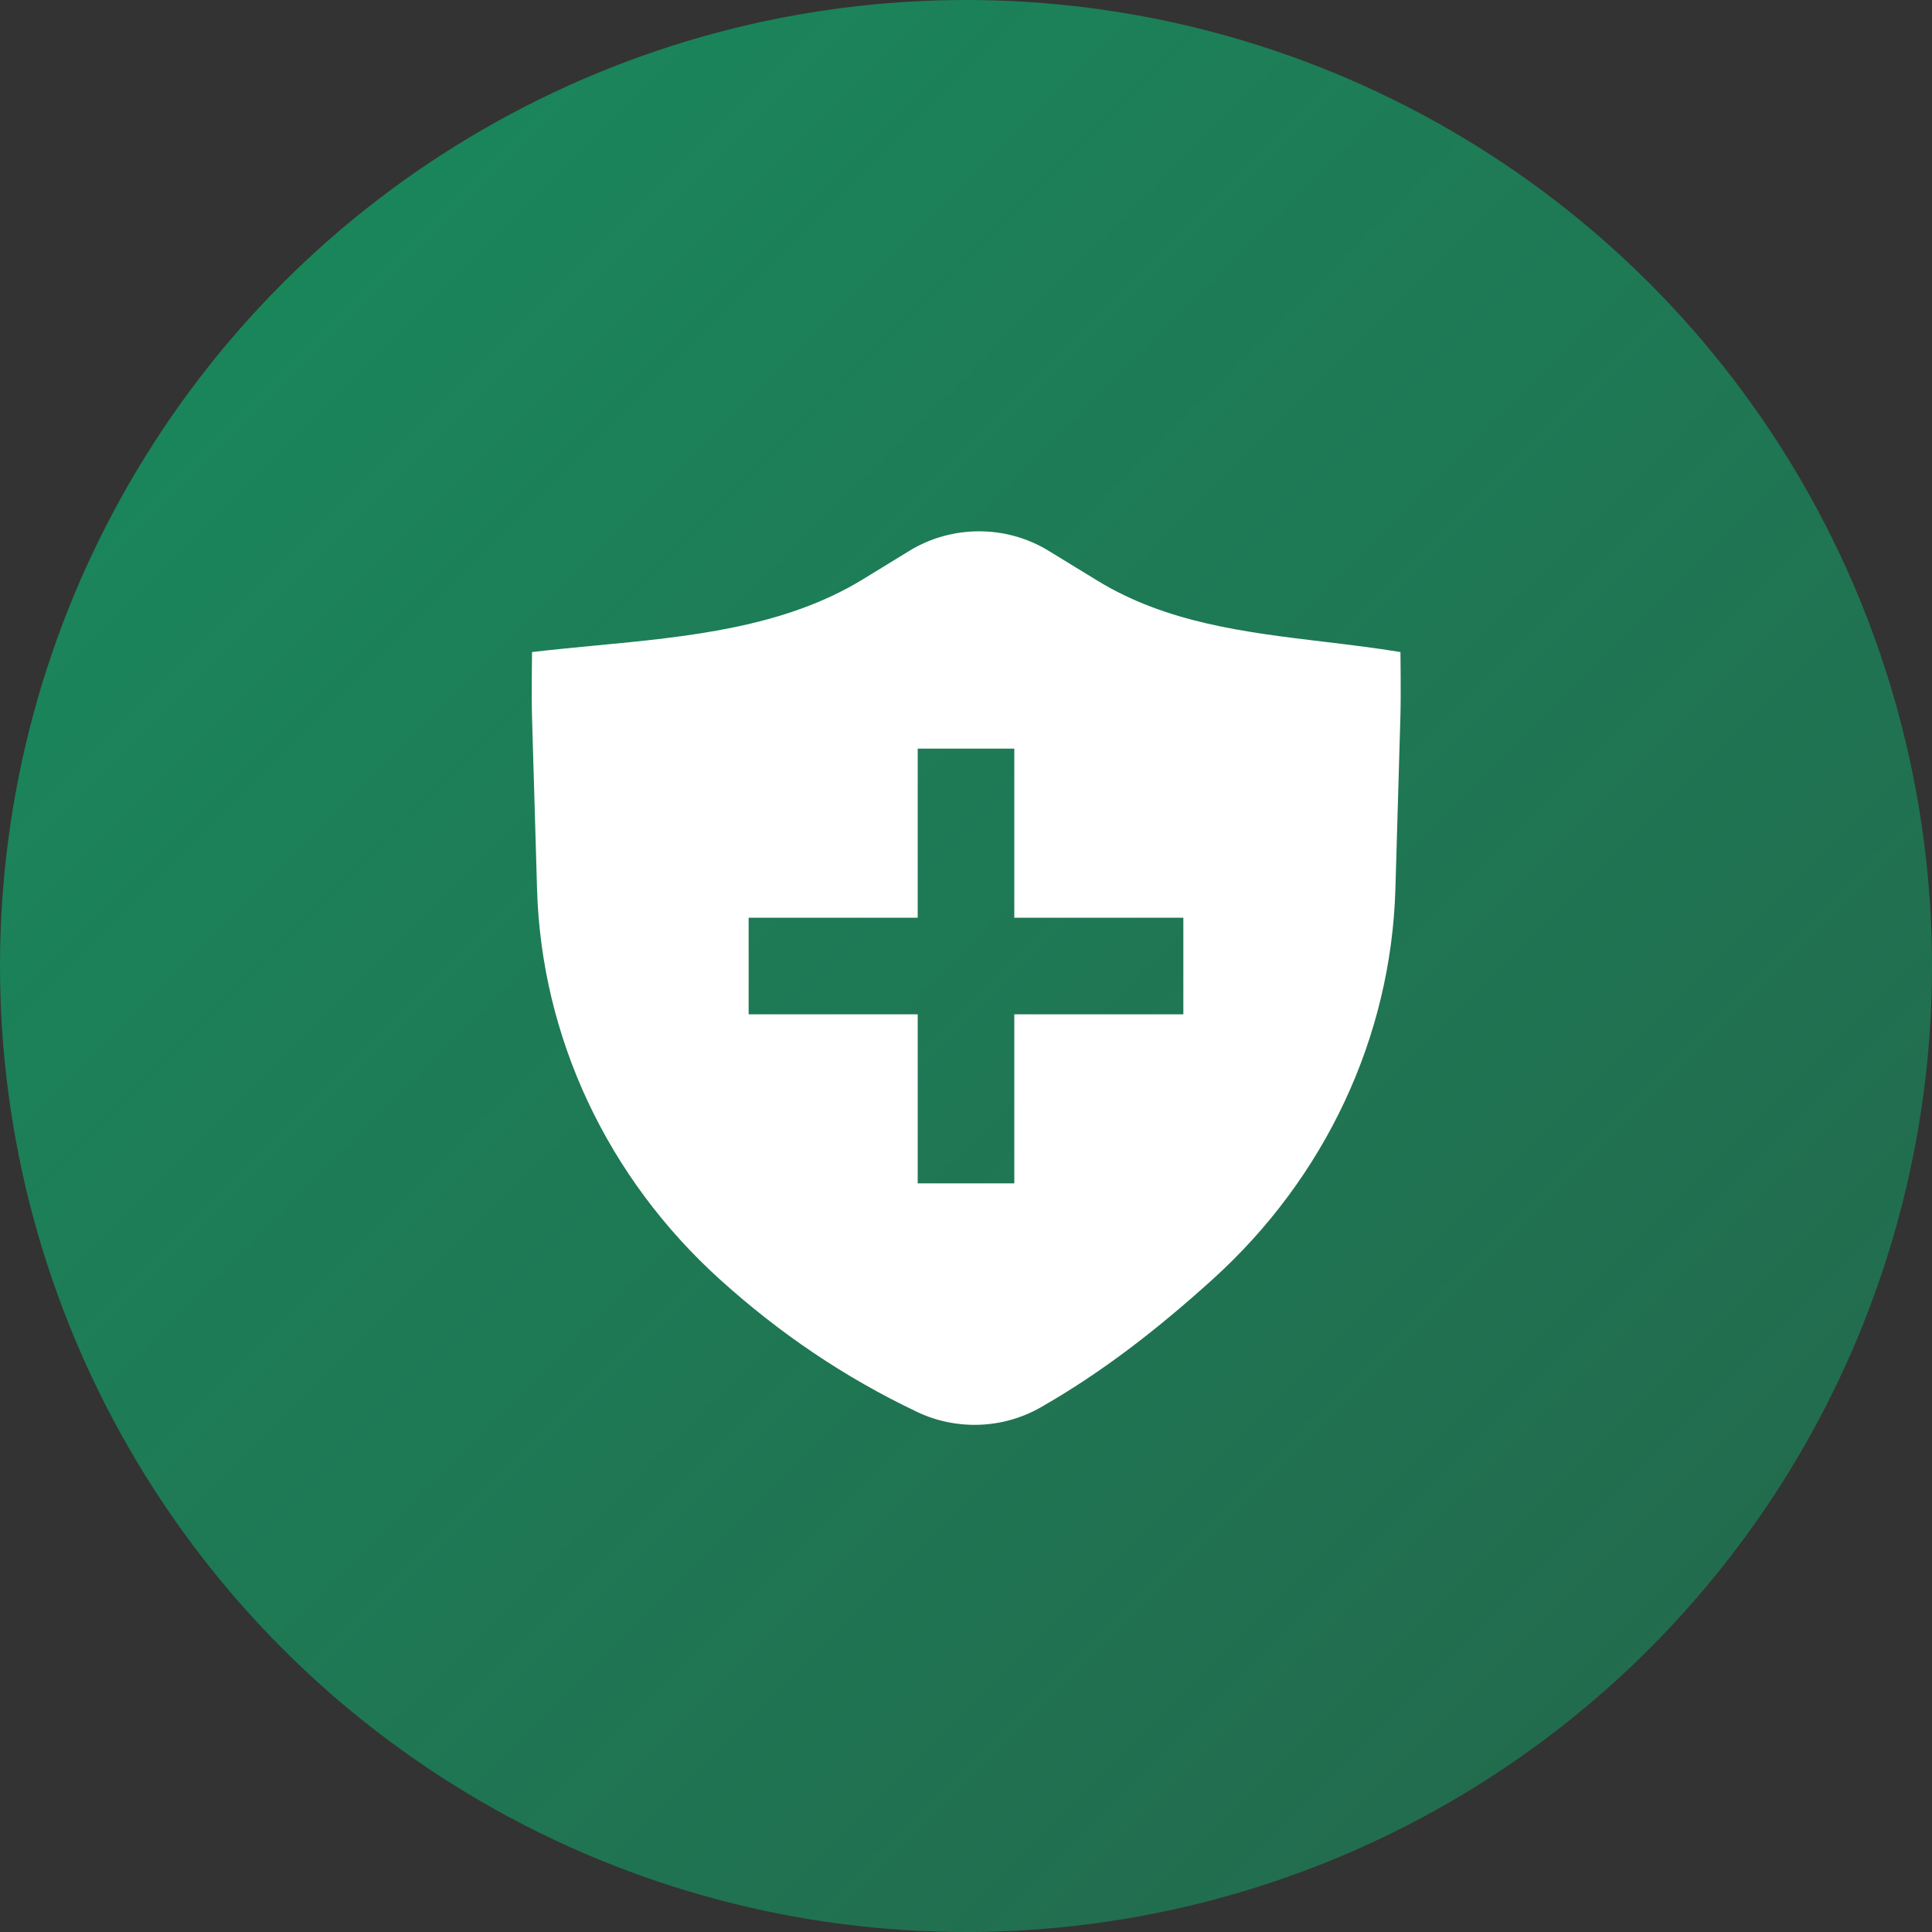 <svg width="40" height="40" viewBox="0 0 40 40" fill="none" xmlns="http://www.w3.org/2000/svg">
<rect x="0" y="0" width="40" height="40" fill="#333333" stroke="none"/>
<circle cx="20" cy="20" r="20" fill="url(#paint0_linear_26406_16693)"/>
<path fill-rule="evenodd" clip-rule="evenodd" d="M18.835 11.4C19.709 10.867 20.83 10.867 21.704 11.4L22.723 12.023C24.151 12.896 25.779 13.091 27.414 13.287C27.942 13.35 28.472 13.414 28.995 13.5C28.995 13.5 29.007 14.417 28.994 14.833L28.89 18.409C28.8 21.475 27.437 24.383 25.098 26.495C23.994 27.492 22.853 28.392 21.541 29.141C20.764 29.584 19.802 29.619 18.991 29.234C17.477 28.514 16.136 27.601 14.911 26.495C12.572 24.383 11.209 21.475 11.119 18.409L11.015 14.844C11.002 14.422 11.015 13.5 11.015 13.5C11.44 13.45 11.873 13.409 12.309 13.367C14.236 13.184 16.227 12.995 17.86 11.997L18.835 11.4ZM19 19V15.5H21V19H24.5V21H21V24.5H19V21H15.5V19H19Z" fill="white"/>
<defs>
<linearGradient id="paint0_linear_26406_16693" x1="-19.869" y1="19.869" x2="19.869" y2="59.608" gradientUnits="userSpaceOnUse">
<stop stop-color="#198A5D"/>
<stop offset="1" stop-color="#198A5D" stop-opacity="0.6"/>
</linearGradient>
</defs>
</svg>
